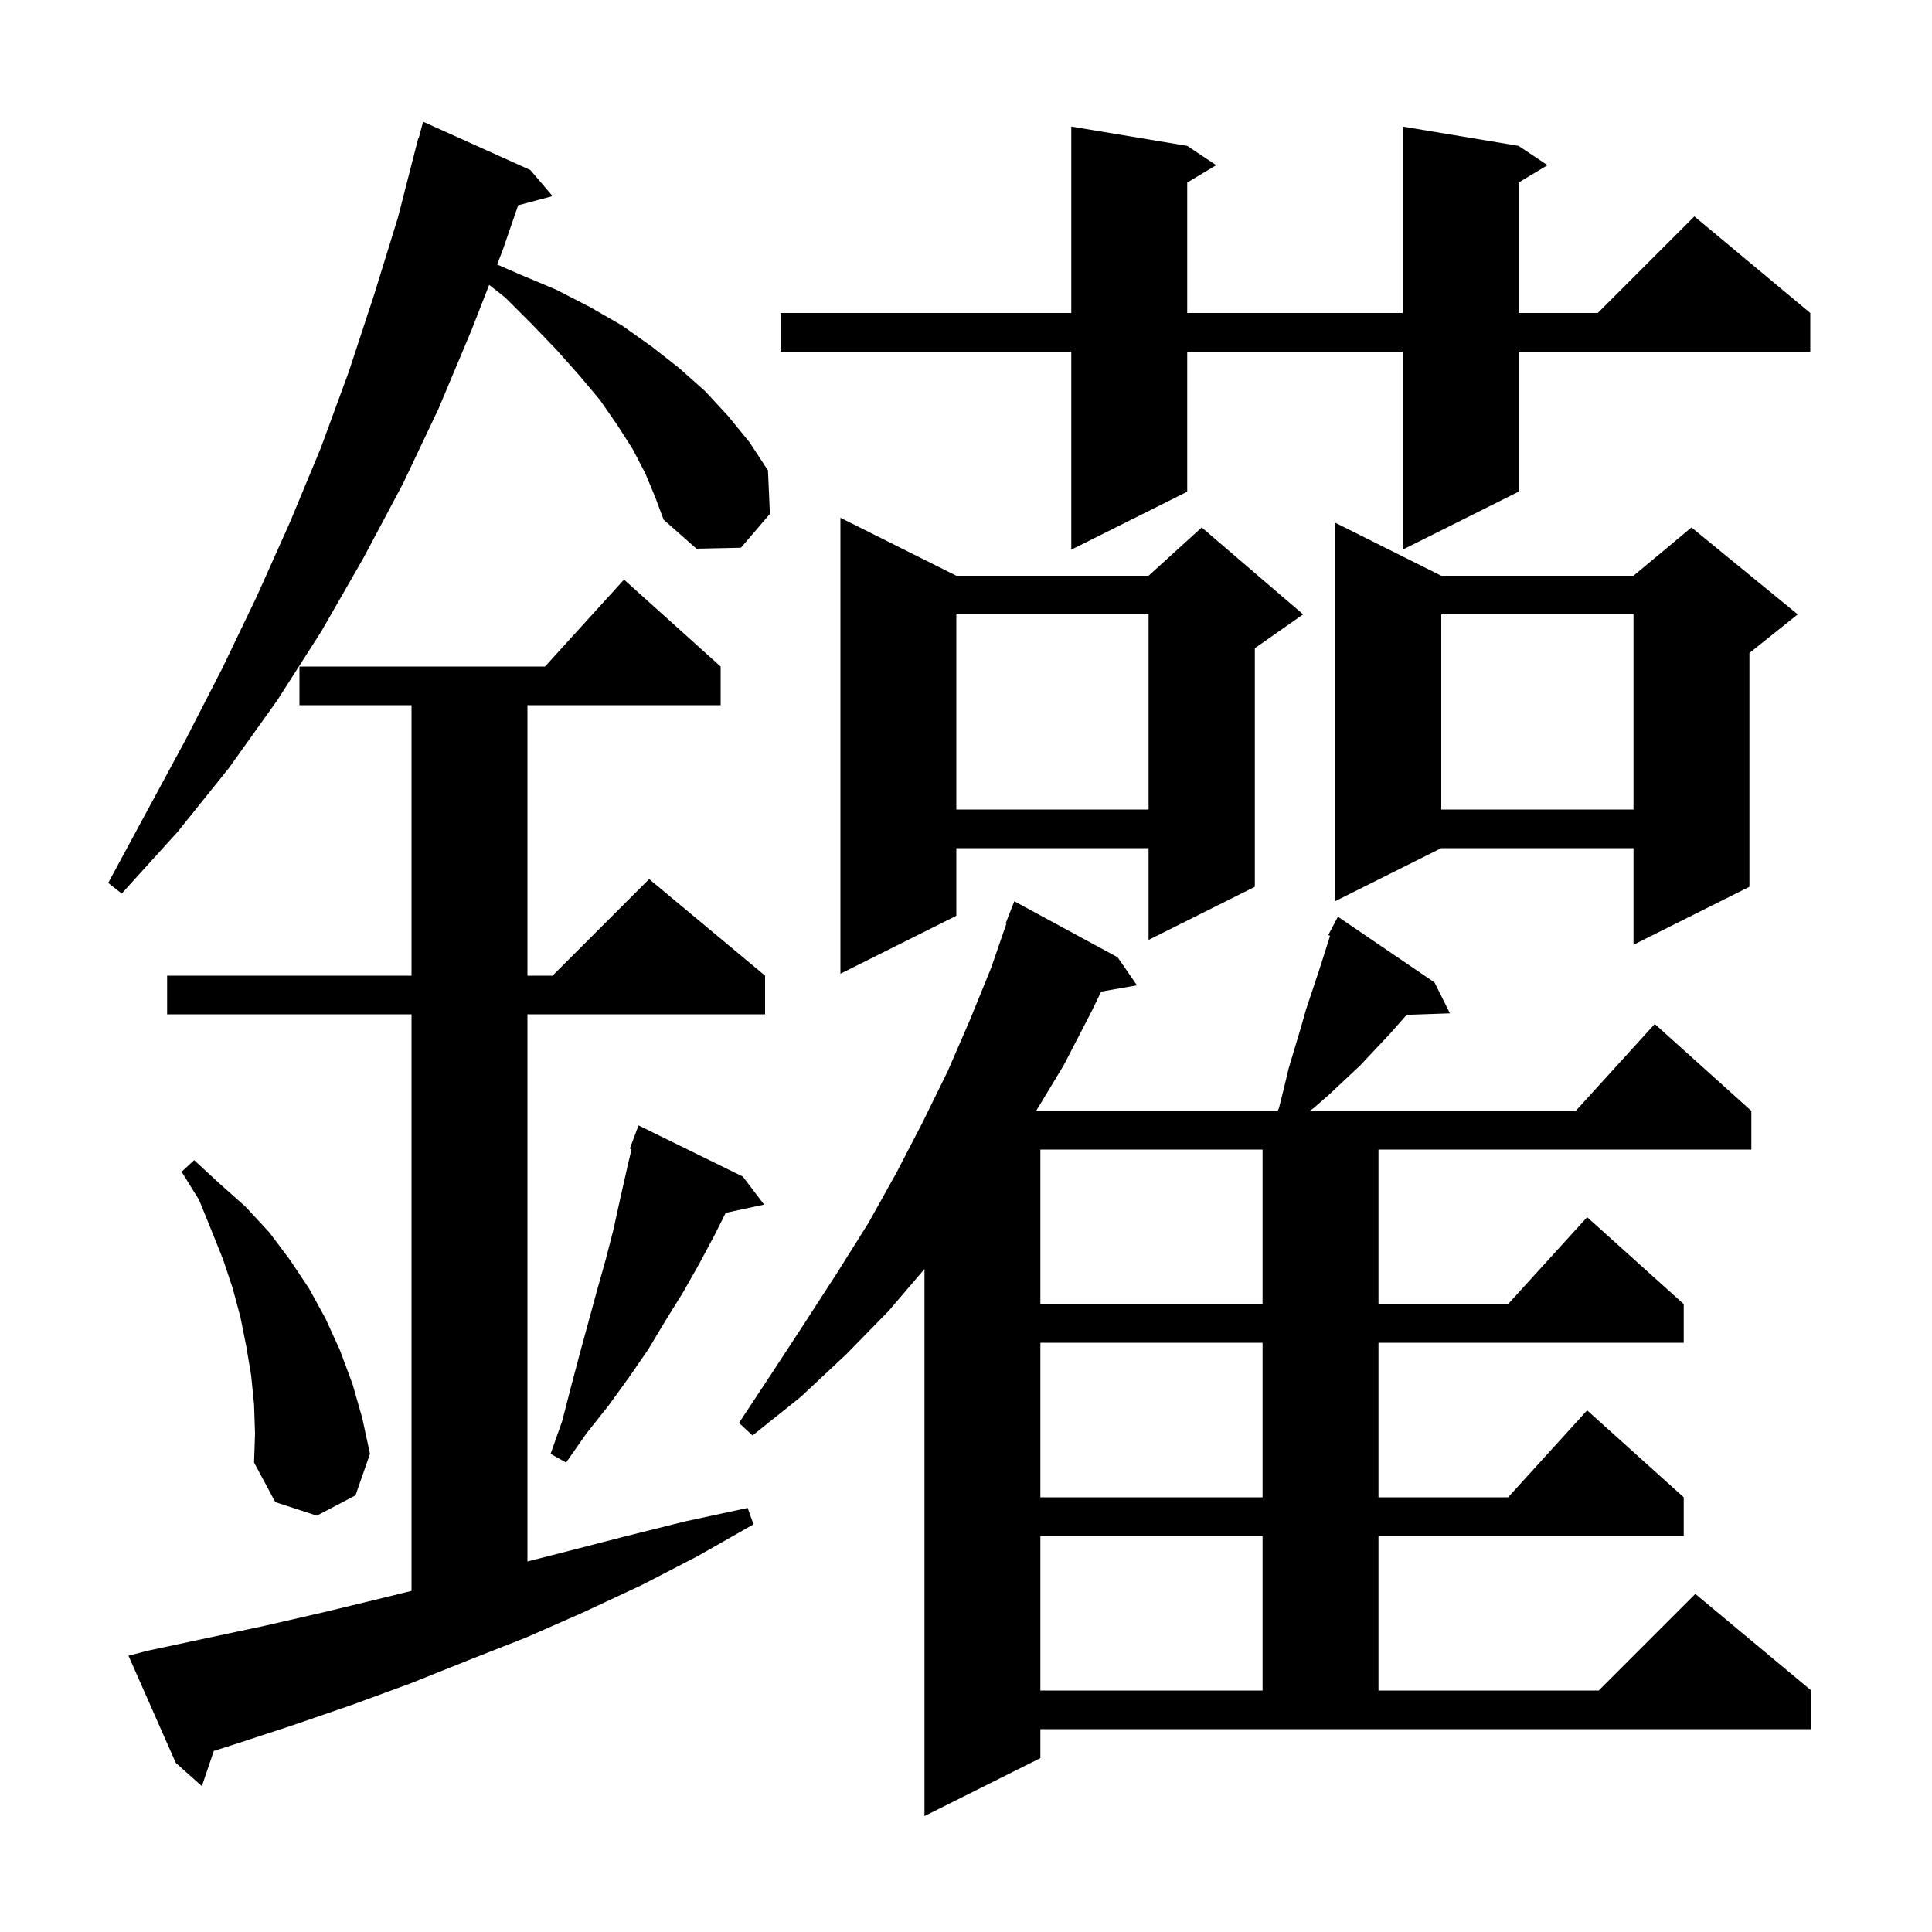 <svg xmlns="http://www.w3.org/2000/svg" xmlns:xlink="http://www.w3.org/1999/xlink" version="1.1" baseProfile="full" viewBox="0 0 200 200" width="200" height="200">
<g fill="black">
<path d="M 107.7 182.0 L 95.7 188.0 L 95.7 131.368 L 92.0 135.7 L 87.6 140.2 L 82.9 144.6 L 77.9 148.6 L 76.5 147.3 L 80.0 142.0 L 83.4 136.8 L 86.7 131.7 L 89.9 126.6 L 92.8 121.4 L 95.5 116.2 L 98.1 110.9 L 100.4 105.6 L 102.6 100.2 L 104.181 95.624 L 104.1 95.6 L 105.0 93.3 L 115.7 99.1 L 117.7 102.0 L 113.988 102.651 L 113.0 104.7 L 110.1 110.3 L 107.262 115.0 L 132.267 115.0 L 132.4 114.7 L 132.9 112.7 L 133.4 110.6 L 134.6 106.6 L 135.2 104.5 L 136.6 100.3 L 137.687 96.883 L 137.5 96.8 L 138.5 94.9 L 148.5 101.7 L 150.1 104.9 L 145.617 105.055 L 143.9 107.0 L 142.3 108.7 L 140.8 110.3 L 137.6 113.3 L 136.0 114.7 L 135.575 115.0 L 163.118 115.0 L 171.3 106.0 L 181.3 115.0 L 181.3 119.0 L 142.7 119.0 L 142.7 135.0 L 156.118 135.0 L 164.3 126.0 L 174.3 135.0 L 174.3 139.0 L 142.7 139.0 L 142.7 155.0 L 156.118 155.0 L 164.3 146.0 L 174.3 155.0 L 174.3 159.0 L 142.7 159.0 L 142.7 175.0 L 165.5 175.0 L 175.5 165.0 L 187.5 175.0 L 187.5 179.0 L 107.7 179.0 Z M 15.2 170.9 L 27.4 168.3 L 33.5 166.9 L 39.7 165.4 L 42.6 164.687 L 42.6 105.0 L 17.3 105.0 L 17.3 101.0 L 42.6 101.0 L 42.6 73.0 L 31.0 73.0 L 31.0 69.0 L 56.418 69.0 L 64.6 60.0 L 74.6 69.0 L 74.6 73.0 L 54.6 73.0 L 54.6 101.0 L 57.2 101.0 L 67.2 91.0 L 79.2 101.0 L 79.2 105.0 L 54.6 105.0 L 54.6 161.64 L 58.3 160.7 L 64.5 159.1 L 70.9 157.5 L 77.4 156.1 L 78.0 157.8 L 72.2 161.1 L 66.4 164.1 L 60.4 166.9 L 54.5 169.5 L 48.4 171.9 L 42.4 174.3 L 36.4 176.5 L 30.3 178.6 L 24.2 180.6 L 22.133 181.255 L 20.9 184.9 L 18.2 182.5 L 13.3 171.4 Z M 107.7 159.0 L 107.7 175.0 L 130.7 175.0 L 130.7 159.0 Z M 26.3 145.4 L 26.0 142.4 L 25.5 139.4 L 24.9 136.4 L 24.1 133.4 L 23.1 130.4 L 21.9 127.4 L 20.6 124.2 L 18.8 121.3 L 20.1 120.1 L 22.7 122.5 L 25.4 124.9 L 27.9 127.6 L 30.0 130.4 L 32.0 133.4 L 33.7 136.5 L 35.2 139.8 L 36.5 143.3 L 37.5 146.8 L 38.3 150.5 L 36.8 154.8 L 32.8 156.9 L 28.5 155.5 L 26.3 151.4 L 26.4 148.4 Z M 107.7 139.0 L 107.7 155.0 L 130.7 155.0 L 130.7 139.0 Z M 76.9 121.8 L 79.1 124.7 L 75.124 125.552 L 74.0 127.8 L 72.4 130.8 L 70.7 133.8 L 68.9 136.7 L 67.1 139.7 L 65.1 142.6 L 63.0 145.5 L 60.7 148.4 L 58.6 151.4 L 57.0 150.5 L 58.2 147.1 L 59.1 143.6 L 60.0 140.2 L 61.8 133.6 L 62.7 130.4 L 63.5 127.3 L 64.2 124.1 L 64.9 121.0 L 65.38 118.945 L 65.2 118.9 L 66.1 116.5 Z M 107.7 119.0 L 107.7 135.0 L 130.7 135.0 L 130.7 119.0 Z M 99.0 59.6 L 118.9 59.6 L 124.4 54.6 L 134.9 63.6 L 129.9 67.1 L 129.9 91.8 L 118.9 97.3 L 118.9 87.8 L 99.0 87.8 L 99.0 94.8 L 87.0 100.8 L 87.0 53.6 Z M 149.2 59.6 L 169.1 59.6 L 175.1 54.6 L 186.1 63.6 L 181.1 67.6 L 181.1 91.8 L 169.1 97.8 L 169.1 87.8 L 149.2 87.8 L 138.2 93.3 L 138.2 54.1 Z M 66.8 49.0 L 65.5 46.5 L 63.9 44.0 L 62.1 41.4 L 60.0 38.9 L 57.6 36.2 L 55.1 33.6 L 52.3 30.8 L 50.638 29.49 L 48.8 34.2 L 45.4 42.3 L 41.7 50.1 L 37.6 57.8 L 33.3 65.3 L 28.7 72.5 L 23.7 79.5 L 18.4 86.1 L 12.6 92.5 L 11.2 91.4 L 19.2 76.6 L 23.0 69.2 L 26.6 61.7 L 30.0 54.1 L 33.2 46.4 L 36.1 38.5 L 38.7 30.6 L 41.2 22.5 L 43.3 14.3 L 43.339 14.311 L 43.8 12.6 L 54.9 17.6 L 57.2 20.3 L 53.639 21.254 L 52.0 26.0 L 51.461 27.381 L 53.8 28.4 L 57.6 30.0 L 61.1 31.8 L 64.4 33.7 L 67.5 35.9 L 70.3 38.1 L 73.0 40.5 L 75.4 43.1 L 77.6 45.8 L 79.5 48.7 L 79.7 53.2 L 76.7 56.7 L 72.1 56.8 L 68.7 53.8 L 67.8 51.4 Z M 149.2 63.6 L 149.2 83.8 L 169.1 83.8 L 169.1 63.6 Z M 99.0 63.6 L 99.0 83.8 L 118.9 83.8 L 118.9 63.6 Z M 157.2 15.1 L 160.2 17.1 L 157.2 18.9 L 157.2 32.4 L 165.4 32.4 L 175.4 22.4 L 187.4 32.4 L 187.4 36.4 L 157.2 36.4 L 157.2 50.9 L 145.2 56.9 L 145.2 36.4 L 122.9 36.4 L 122.9 50.9 L 110.9 56.9 L 110.9 36.4 L 80.8 36.4 L 80.8 32.4 L 110.9 32.4 L 110.9 13.1 L 122.9 15.1 L 125.9 17.1 L 122.9 18.9 L 122.9 32.4 L 145.2 32.4 L 145.2 13.1 Z " />
</g>
</svg>
